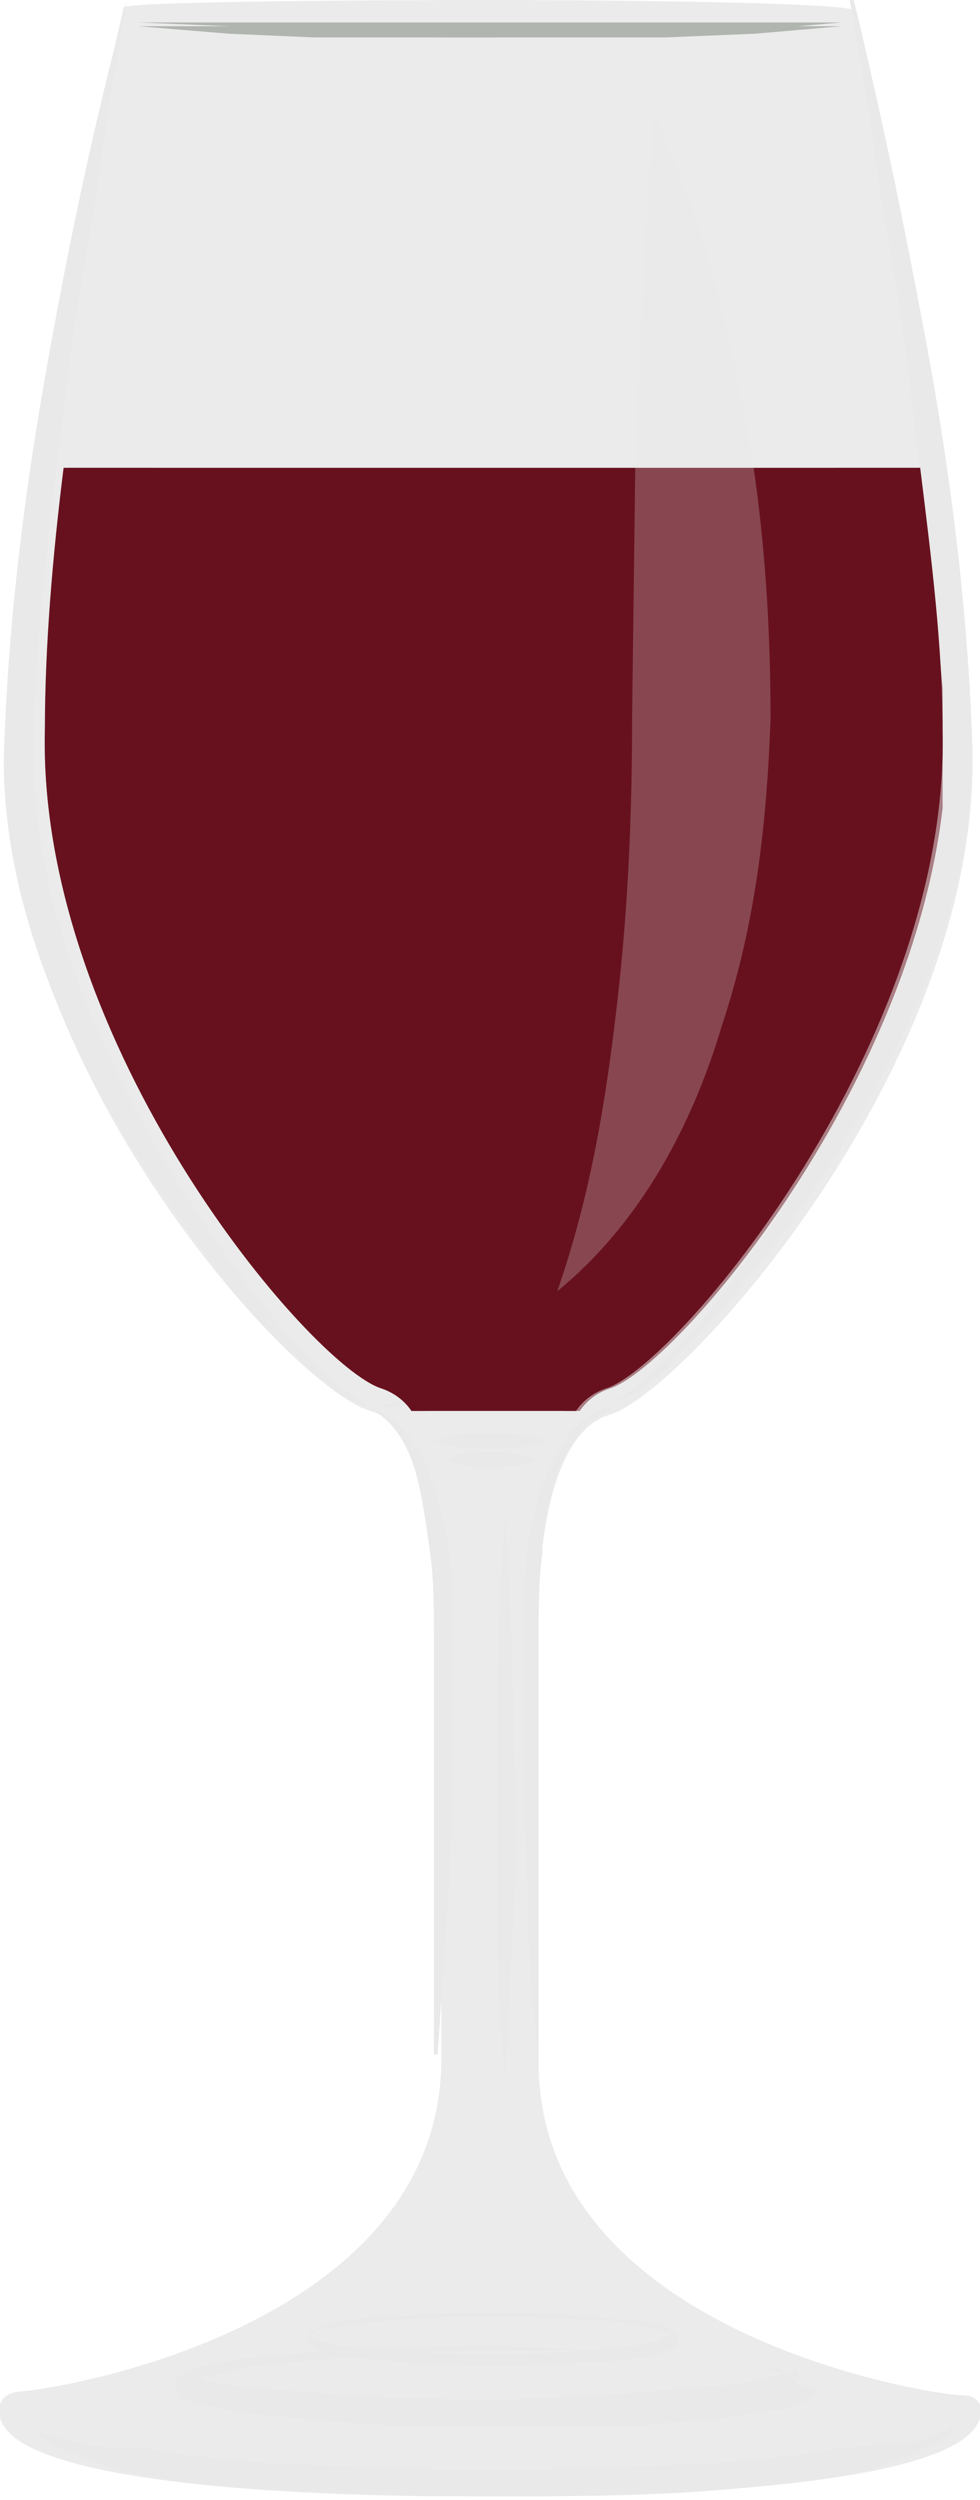 <svg xmlns="http://www.w3.org/2000/svg" xmlns:xlink="http://www.w3.org/1999/xlink" width="26.2" height="66.8" viewBox="0 0 26.2 66.8"><g opacity=".9"><defs><path id="a" d="M0 0h26.2v66.7H0z"/></defs><clipPath id="b"><use xlink:href="#a" overflow="visible"/></clipPath><path clip-path="url(#b)" fill="#E8E9E8" d="M25.7 64c-.7 0-11.3-1.6-11.3-8.9v-12s-.1-4.7 1.9-5.3c2-.6 9.8-9.3 9.7-17.6C25.8 11.8 22.9.4 22.9.3c-.1-.3-9.8-.3-9.8-.3S3.4 0 3.3.2C3.3.4.4 11.8.2 20.1c-.2 8.4 7.6 17 9.7 17.6 2 .6 1.9 5.3 1.9 5.3v12c0 7.3-10.6 8.9-11.3 8.9-.7.1-.5.7-.5.7.6 2.3 13.1 2.1 13.1 2.1s12.5.2 13.1-2.1c0 0 .2-.6-.5-.6"/></g><defs><path id="c" d="M13.9 37.6h2.4v17.3h-2.4z"/></defs><clipPath id="d"><use xlink:href="#c" overflow="visible"/></clipPath><path clip-path="url(#d)" fill="#E8E9E8" d="M14.4 54.9c-.2-1.5-.3-3-.3-4.5-.1-1.5-.1-3-.1-4.5v-2.2c0-.7 0-1.5.1-2.3.1-.8.3-1.5.6-2.2.3-.7.8-1.4 1.6-1.6v.1c-.7.2-1.1 1-1.4 1.6-.2.7-.4 1.4-.4 2.2-.1.7-.1 1.5-.1 2.2v11.2z"/><defs><path id="e" d="M9.8 37.6h2.4v17.3H9.8z"/></defs><clipPath id="f"><use xlink:href="#e" overflow="visible"/></clipPath><path clip-path="url(#f)" fill="#E8E9E8" d="M9.8 37.6c.8.2 1.3.9 1.6 1.6.3.7.5 1.5.6 2.2.1.8.1 1.5.1 2.3v2.2c0 1.5 0 3-.1 4.5l-.3 4.5h-.1V43.7c0-.7 0-1.5-.1-2.2-.1-.7-.2-1.5-.4-2.2-.2-.7-.6-1.4-1.3-1.7z"/><defs><path id="g" d="M.1 0h9.8v37.6H.1z"/></defs><clipPath id="h"><use xlink:href="#g" overflow="visible"/></clipPath><path clip-path="url(#h)" fill="#E8E9E8" d="M3.4 0c-.3 1.7-.6 3.4-.8 5.1-.3 1.7-.6 3.4-.8 5-.4 3.4-.9 6.8-.9 10.1s1.2 6.5 2.7 9.4c.8 1.5 1.7 2.9 2.7 4.3.5.7 1 1.3 1.6 2 .6.6 1.2 1.3 1.9 1.6v.1c-.8-.3-1.4-.9-2.1-1.5-.6-.6-1.2-1.2-1.7-1.9-1-1.3-2-2.7-2.9-4.2-1.7-3-3-6.3-3-9.7.1-3.4.5-6.8 1.1-10.2C1.8 6.7 2.5 3.3 3.4 0z"/><defs><path id="i" d="M16.3 0h9.8v37.6h-9.8z"/></defs><clipPath id="j"><use xlink:href="#i" overflow="visible"/></clipPath><path clip-path="url(#j)" fill="#E8E9E8" d="M16.3 37.5c.8-.4 1.3-1 1.9-1.6.6-.6 1.1-1.3 1.6-2 1-1.3 1.9-2.8 2.7-4.3 1.6-2.9 2.8-6.2 2.7-9.4 0-3.3-.5-6.7-.9-10.1-.2-1.7-.5-3.4-.8-5.1-.2-1.7-.5-3.4-.8-5.1h.1c.8 3.3 1.5 6.7 2.1 10 .6 3.4 1 6.8 1.1 10.2 0 3.5-1.3 6.8-3 9.7-.9 1.5-1.8 2.9-2.9 4.2-.5.7-1.1 1.3-1.7 1.9-.6.8-1.3 1.4-2.1 1.6z"/><defs><path id="k" d="M3.7.6h18.8V1H3.7z"/></defs><clipPath id="l"><use xlink:href="#k" overflow="visible"/></clipPath><path clip-path="url(#l)" fill="#B1B5B0" d="M3.7.6h18.8l-2.3.2-2.3.1c-1.6.1-3.1 0-4.7.1-1.6 0-3.1 0-4.7-.1L6.1.7 3.7.6z"/><defs><path id="m" d="M3.7.7h18.8v.4H3.7z"/></defs><clipPath id="n"><use xlink:href="#m" overflow="visible"/></clipPath><path clip-path="url(#n)" fill="#B1B5B0" d="M3.7.7h18.8l-2.3.2-2.4.1H8.4L6.1.9 3.7.7z"/><g><defs><path id="o" d="M10.1 37.1h5.8v.5h-5.8z"/></defs><clipPath id="p"><use xlink:href="#o" overflow="visible"/></clipPath><path clip-path="url(#p)" fill="#E8E9E8" d="M10.1 37.6c.9-.3 1.9-.4 2.9-.5.5 0 1 0 1.5.1s1 .2 1.4.4c-.5-.1-1-.1-1.4-.1h-1.4c-1 0-2 .1-3 .1"/></g><g><defs><path id="q" d="M10.3 36.1h5.8v1.2h-5.8z"/></defs><clipPath id="r"><use xlink:href="#q" overflow="visible"/></clipPath><path clip-path="url(#r)" fill="#E8E9E8" d="M10.3 37.2c.8-.7 1.9-1 2.9-1.2.5 0 1.1 0 1.6.2s1 .5 1.3 1c-.9-.6-1.8-.6-2.8-.5-1 .1-2 .4-3 .5"/></g><g><defs><path id="s" d="M11.6 38.3h3.1v.4h-3.1z"/></defs><clipPath id="t"><use xlink:href="#s" overflow="visible"/></clipPath><path clip-path="url(#t)" fill="#E8E9E8" d="M11.6 38.5c.5-.2 1-.2 1.5-.2s1 0 1.5.2c-.5.2-1 .2-1.5.2s-1 0-1.5-.2"/></g><g><defs><path id="u" d="M11.9 38.8h2.5v.4h-2.5z"/></defs><clipPath id="v"><use xlink:href="#u" overflow="visible"/></clipPath><path clip-path="url(#v)" fill="#E8E9E8" d="M11.9 39c.4-.2.8-.2 1.2-.2.4 0 .8 0 1.2.2-.4.2-.8.2-1.2.2-.4 0-.8 0-1.2-.2"/></g><g><defs><path id="w" d="M8.1 61.8h10v1.4h-10z"/></defs><clipPath id="x"><use xlink:href="#w" overflow="visible"/></clipPath><path clip-path="url(#x)" fill="#E8E9E8" d="M18.2 62.5c-.1.2-.2.2-.3.3-.1 0-.2.1-.3.1-.2.1-.4.1-.6.1-.4.1-.8.1-1.3.1-.8.1-1.7.1-2.5.1s-1.7 0-2.5-.1c-.4 0-.8-.1-1.3-.1-.2 0-.4-.1-.6-.1-.1 0-.2-.1-.3-.1-.1-.1-.2-.1-.3-.3 0-.2.2-.2.3-.3.1 0 .2-.1.3-.1.2-.1.4-.1.6-.1.4-.1.8-.1 1.3-.1.8-.1 1.7-.1 2.5-.1s1.7 0 2.5.1c.4 0 .8.1 1.3.1.2 0 .4.1.6.1.2.1.4.1.5.3l.1.1zm-.2 0c-.1-.2-.3-.2-.5-.3-.2 0-.4-.1-.6-.1-.4-.1-.9-.1-1.3-.1-.8-.1-1.7-.1-2.5-.1s-1.7 0-2.5.1c-.4 0-.8.1-1.2.1-.2 0-.4.1-.6.1-.2 0-.4.1-.5.2 0 .1.3.2.5.2.2.1.4.1.6.1.4.1.8.1 1.2.1.8.1 1.7.1 2.5.1s1.7 0 2.5-.1c.4 0 .8-.1 1.2-.1.2 0 .4-.1.6-.1.2 0 .4-.2.4-.2l.2.1z"/></g><g><defs><path id="y" d="M4.7 62.7h17.1v2.1H4.7z"/></defs><clipPath id="z"><use xlink:href="#y" overflow="visible"/></clipPath><path clip-path="url(#z)" fill="#E8E9E8" d="M21.8 63.8v.1l-.1.1-.1.1c-.1.1-.1.1-.2.1-.1.1-.2.1-.3.1-.2.1-.4.1-.6.1-.4.1-.7.1-1.1.2-.7.1-1.4.1-2.1.2-1.4.1-2.8.1-4.2.1-1.4 0-2.8-.1-4.2-.2-.7-.1-1.4-.1-2.1-.2-.4 0-.7-.1-1.1-.2-.2 0-.4-.1-.5-.1-.1 0-.2-.1-.3-.1 0 0-.1 0-.1-.1s-.1-.1-.1-.3v-.1c0-.1.1-.1.1-.1.1 0 .1-.1.1-.1.1 0 .2-.1.3-.1.2-.1.4-.1.5-.1.4-.1.8-.2 1.1-.2.7-.1 1.4-.1 2.1-.2 1.4-.1 2.8-.1 4.2-.1 1.4 0 2.8.1 4.2.2.7.1 1.4.1 2.1.2.3 0 .7.1 1 .2.2 0 .3.1.5.1.2.1.4.1.4.3l.5.1zm-.3-.1c-.1-.2-.3-.2-.4-.3-.2-.1-.3-.1-.5-.1-.3-.1-.7-.1-1-.2-.7-.1-1.4-.1-2.1-.2-1.4-.1-2.8-.1-4.2-.1-1.4 0-2.8.1-4.2.2-.7.1-1.4.1-2.1.2-.3 0-.7.1-1 .2-.2 0-.3.1-.5.1-.1 0-.3.2-.3.1v-.1h.1c.1 0 .1.1.2.1.2 0 .3.1.5.1.3.1.7.1 1 .1.7.1 1.4.1 2.1.2 1.4.1 2.8.1 4.2.1 1.4 0 2.8-.1 4.2-.2.7-.1 1.4-.1 2.1-.2.3 0 .7-.1 1-.2.2 0 .3-.1.5-.1.1 0 .1-.1.2-.1v.1c0 .1 0 0 0 0l.2.3z"/></g><g><defs><path id="A" d="M.8 64.7h24.8v2.1H.8z"/></defs><clipPath id="B"><use xlink:href="#A" overflow="visible"/></clipPath><path clip-path="url(#B)" fill="#E8E9E8" d="M25.5 64.7c0 .3-.3.5-.5.6-.2.1-.5.2-.7.3-.5.2-1 .4-1.5.5-1.1.2-2.1.3-3.2.4-2.1.2-4.3.2-6.4.2-2.1 0-4.3-.1-6.4-.2-1.1-.1-2.1-.2-3.2-.4-.5-.1-1-.3-1.5-.5-.3-.1-.5-.2-.7-.3-.2-.1-.5-.3-.5-.6-.1.3.2.3.5.4.2.1.5.1.8.2.5.1 1 .1 1.6.1 1 .2 2.1.3 3.1.4 2 .1 4.1.2 6.2.2 2.1 0 4.2-.1 6.3-.2 1-.1 2.1-.2 3.1-.4.5 0 1-.1 1.6-.1.3 0 .5-.1.8-.2.2-.1.5-.1.6-.4"/></g><g><defs><path id="C" d="M13.3 40.5h.5v15.1h-.5z"/></defs><clipPath id="D"><use xlink:href="#C" overflow="visible"/></clipPath><path clip-path="url(#D)" fill="#E8E9E8" d="M13.5 40.5c.2 2.5.2 5 .3 7.5 0 1.3 0 2.5-.1 3.8s-.1 2.5-.2 3.8c-.1-1.3-.2-2.5-.2-3.8s0-2.5-.1-3.8c.1-2.5.1-5 .3-7.5"/></g><path fill="#68111E" d="M1.2 19.5c-.2 8.4 7.1 17 9 17.6.3.1.6.3.8.6h4.4c.2-.3.5-.5.8-.6 1.9-.6 9.2-9.3 9-17.6 0-2.2-.3-4.6-.6-7H1.7c-.3 2.4-.5 4.8-.5 7"/><g opacity=".5"><defs><path id="E" d="M1.2 12.5h24v25.3h-24z"/></defs><clipPath id="F"><use xlink:href="#E" overflow="visible"/></clipPath><path clip-path="url(#F)" fill="#68111E" d="M10.8 37.1c-1.5-.6-7.4-9.3-7.2-17.6 0-2.2.2-4.6.5-7H1.8c-.3 2.4-.5 4.8-.6 7-.2 8.4 7.1 17 9 17.6.3.1.6.3.8.6h.4l-.6-.6M24.6 12.5h-2.2c.2 2.4.4 4.8.5 7 .1 8.4-5.7 17-7.2 17.6-.3.1-.5.3-.6.6h.4c.2-.3.5-.5.8-.6 1.9-.6 9.2-9.3 9-17.6-.2-2.2-.4-4.6-.7-7"/></g><g opacity=".25"><defs><path id="G" d="M14.9 3.1h5.7v31.4h-5.7z"/></defs><clipPath id="H"><use xlink:href="#G" overflow="visible"/></clipPath><path clip-path="url(#H)" fill="#E9E9E9" d="M17.5 3.1c1.2 2.5 1.9 5.2 2.4 7.9s.7 5.4.7 8.2c-.1 2.8-.4 5.5-1.3 8.2-.8 2.7-2.2 5.3-4.4 7.1.9-2.6 1.3-5.1 1.6-7.7.3-2.6.4-5.1.4-7.7l.1-7.9c.2-2.7.2-5.3.5-8.1"/></g></svg>